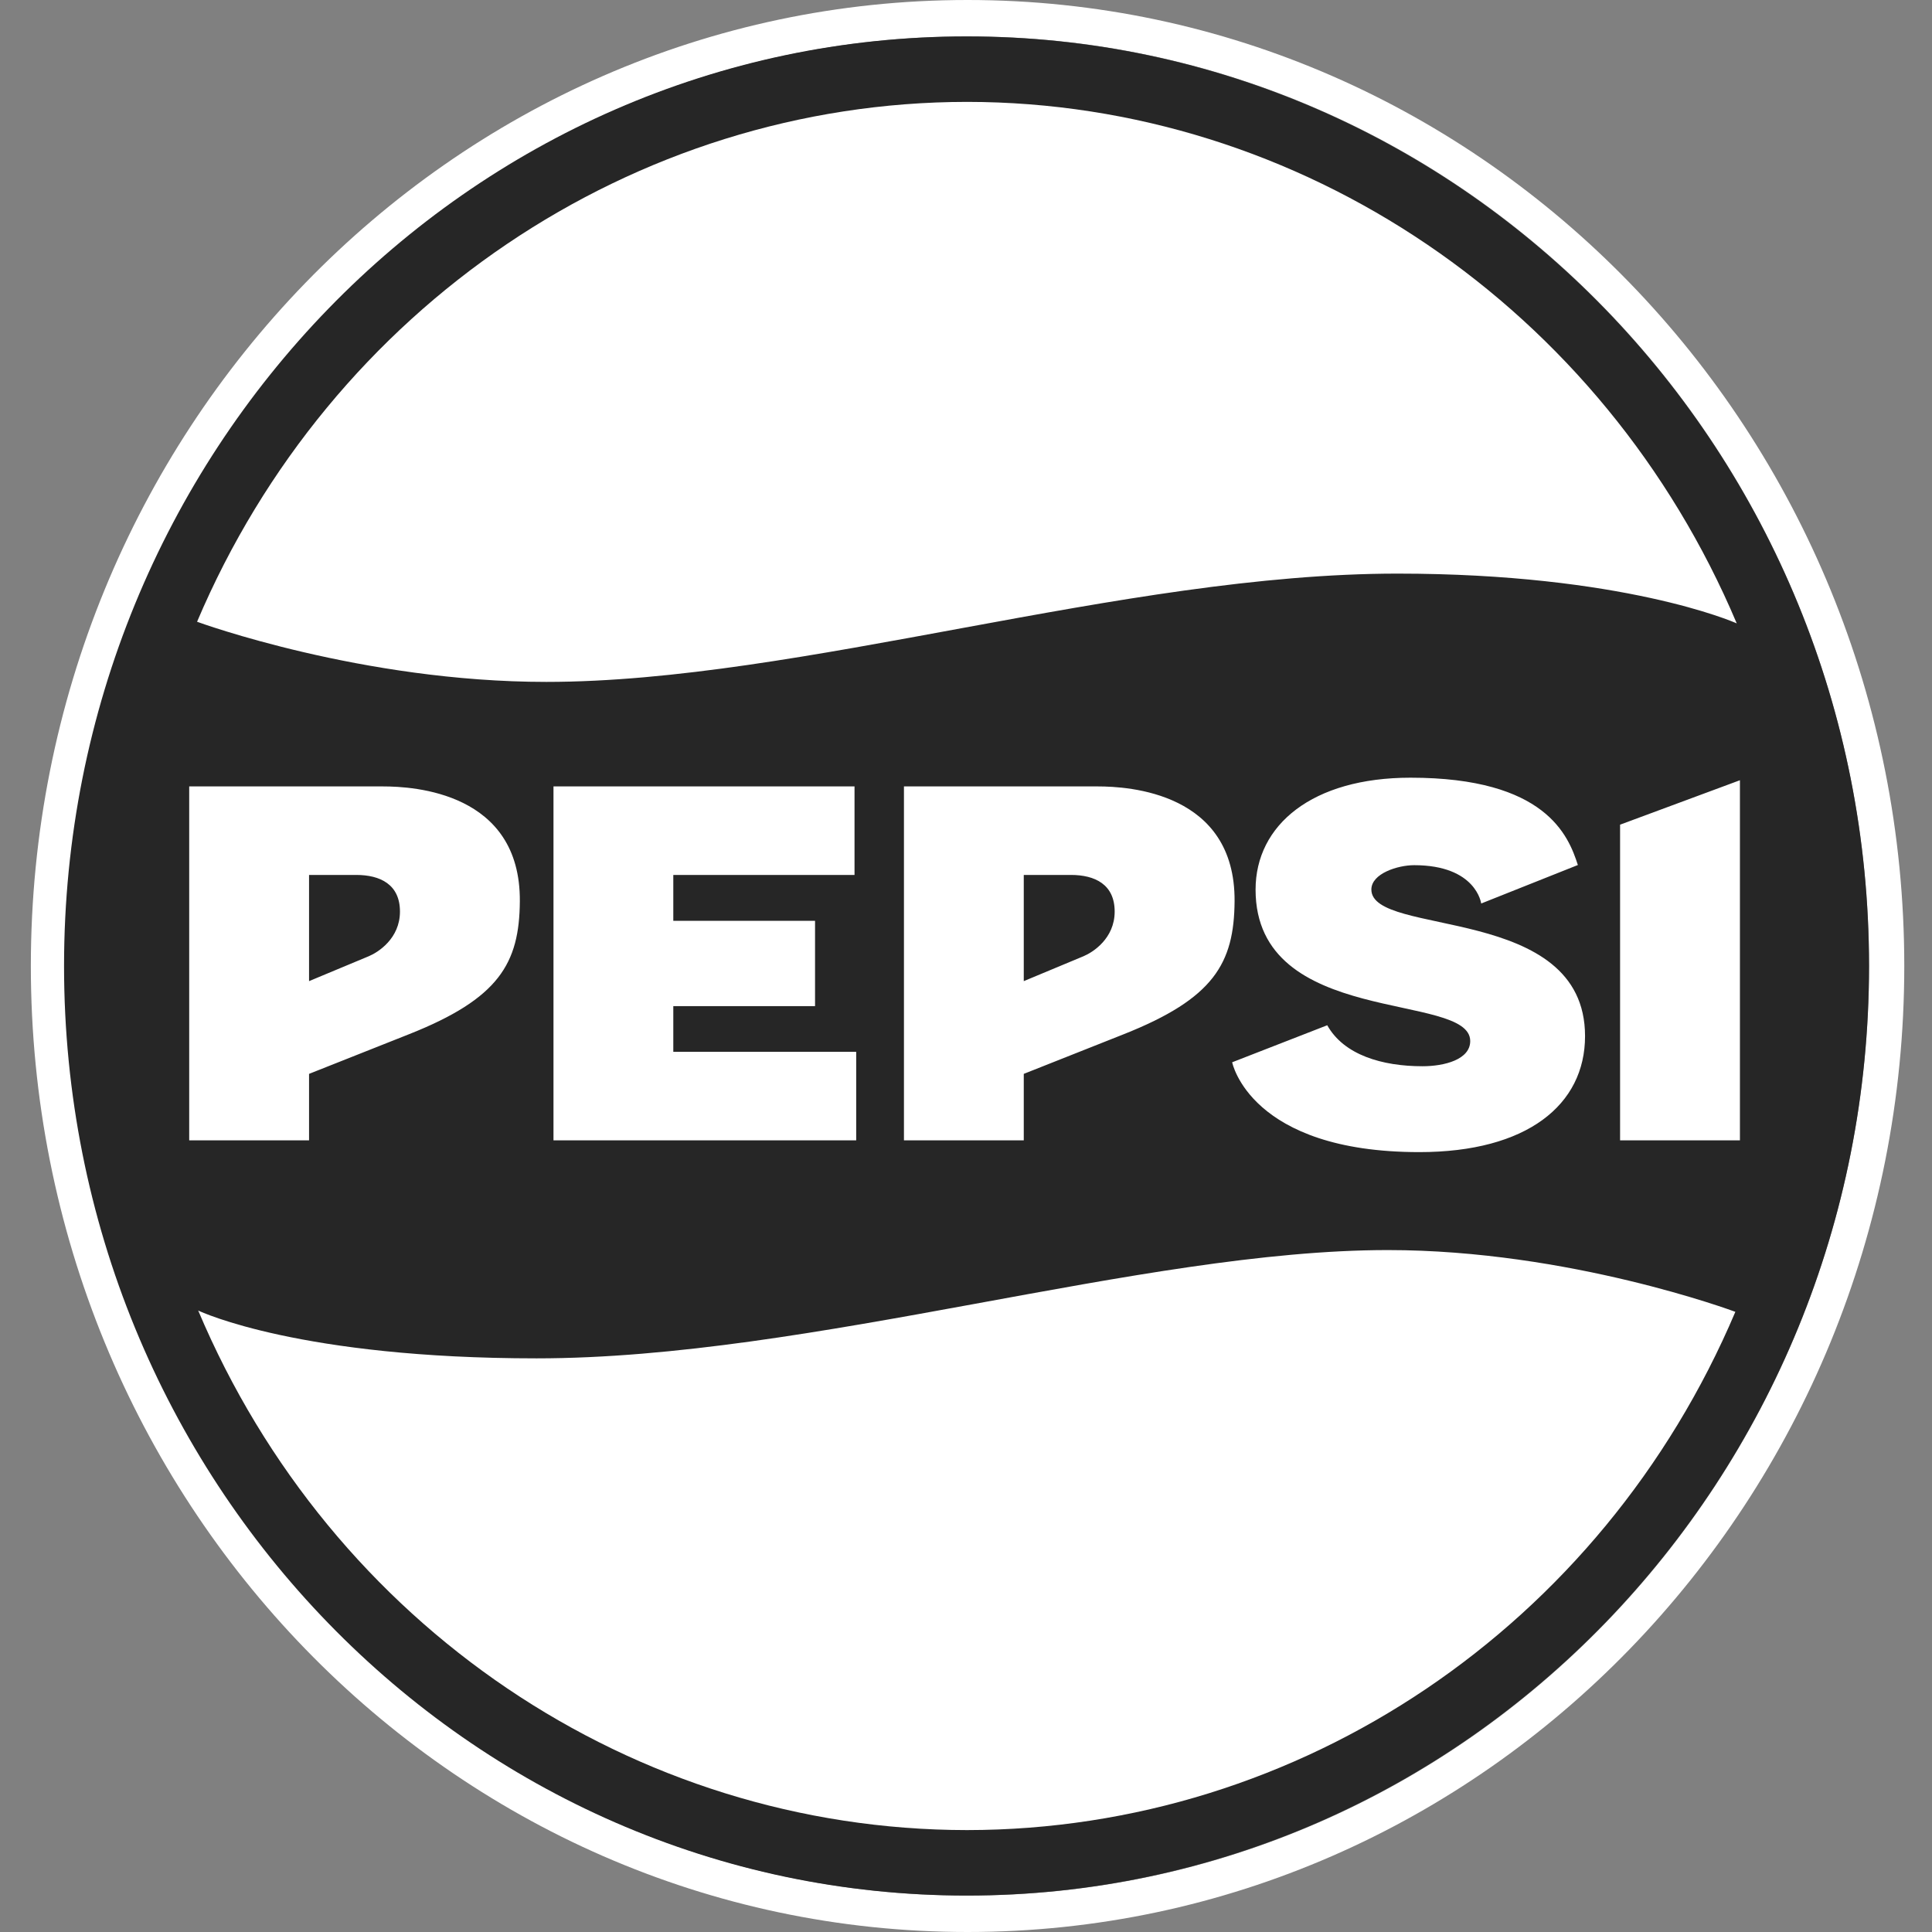 <svg width="100%" height="60" viewBox="0 0 60 60" fill="none" xmlns="http://www.w3.org/2000/svg"><rect x="0" y="0" width="60" height="60" fill="#808080" stroke="none"/><g clip-path="url(#clip0_1801_38936)"><path d="M30.048 0C13.989 0 0.958 13.438 0.958 30C0.958 46.562 13.989 60 30.048 60C46.108 60 59.139 46.562 59.139 30C59.139 13.438 46.108 0 30.048 0ZM30.048 1.131C45.516 1.131 58.043 14.049 58.043 30C58.043 45.951 45.516 58.869 30.048 58.869C14.581 58.869 2.054 45.951 2.054 30C2.054 14.049 14.581 1.131 30.048 1.131Z" fill="white"></path><path d="M30.017 58.868C45.497 58.868 58.045 45.943 58.045 30C58.045 14.056 45.497 1.131 30.017 1.131C14.538 1.131 1.989 14.056 1.989 30C1.989 45.943 14.538 58.868 30.017 58.868Z" fill="#262626"></path><path d="M43.804 24.152C40.753 24.152 38.993 25.621 38.993 27.628C38.993 31.923 45.659 30.787 45.659 32.331C45.659 32.904 44.862 33.113 44.176 33.113C42.928 33.113 41.736 32.765 41.219 31.84L38.266 32.99C38.266 32.99 38.816 35.78 44.079 35.78C47.421 35.78 49.225 34.313 49.225 32.178C49.225 28.055 42.589 29.112 42.589 27.625C42.589 27.128 43.41 26.869 43.916 26.869C45.849 26.869 46 28.059 46 28.059L49.002 26.864C48.709 25.951 48.004 24.152 43.804 24.152ZM54.035 24.231L50.313 25.611V35.414H54.035V24.231ZM11.898 24.423H5.876V35.414H9.598V33.35L12.699 32.12C15.498 31.011 16.13 29.92 16.144 27.991C16.169 24.605 12.842 24.423 11.898 24.423ZM34.095 24.423H28.073V35.414H31.794V33.35L34.896 32.12C37.694 31.011 38.326 29.92 38.341 27.991C38.366 24.605 35.039 24.423 34.095 24.423ZM17.189 24.423V35.414H26.59V32.665H20.91V31.247H25.312V28.596H20.91V27.172H26.538V24.423L17.189 24.423ZM9.598 27.172H11.063C11.805 27.172 12.421 27.465 12.421 28.31C12.421 29.148 11.74 29.576 11.456 29.695L9.598 30.47V27.172ZM31.794 27.172H33.259C34.002 27.172 34.617 27.465 34.617 28.31C34.617 29.148 33.937 29.576 33.653 29.695L31.794 30.47V27.172Z" fill="white"></path><path d="M43.1 38.822C35.462 38.822 25.186 42.185 16.664 42.185C9.333 42.185 6.251 40.745 6.155 40.7C10.289 50.492 19.666 56.829 30.033 56.835C40.384 56.828 49.75 50.51 53.893 40.74C53.816 40.712 48.731 38.822 43.1 38.822H43.1Z" fill="white"></path><path d="M16.965 21.177C24.835 21.177 34.88 17.814 43.401 17.814C50.391 17.814 53.84 19.315 53.936 19.36C49.802 9.568 40.399 3.171 30.032 3.164C19.681 3.171 10.263 9.538 6.12 19.309C6.196 19.337 11.245 21.177 16.965 21.177Z" fill="white"></path></g><defs><clipPath id="clip0_1801_38936"><rect width="58.182" height="60" fill="white" transform="translate(0.958)"></rect></clipPath></defs></svg>
